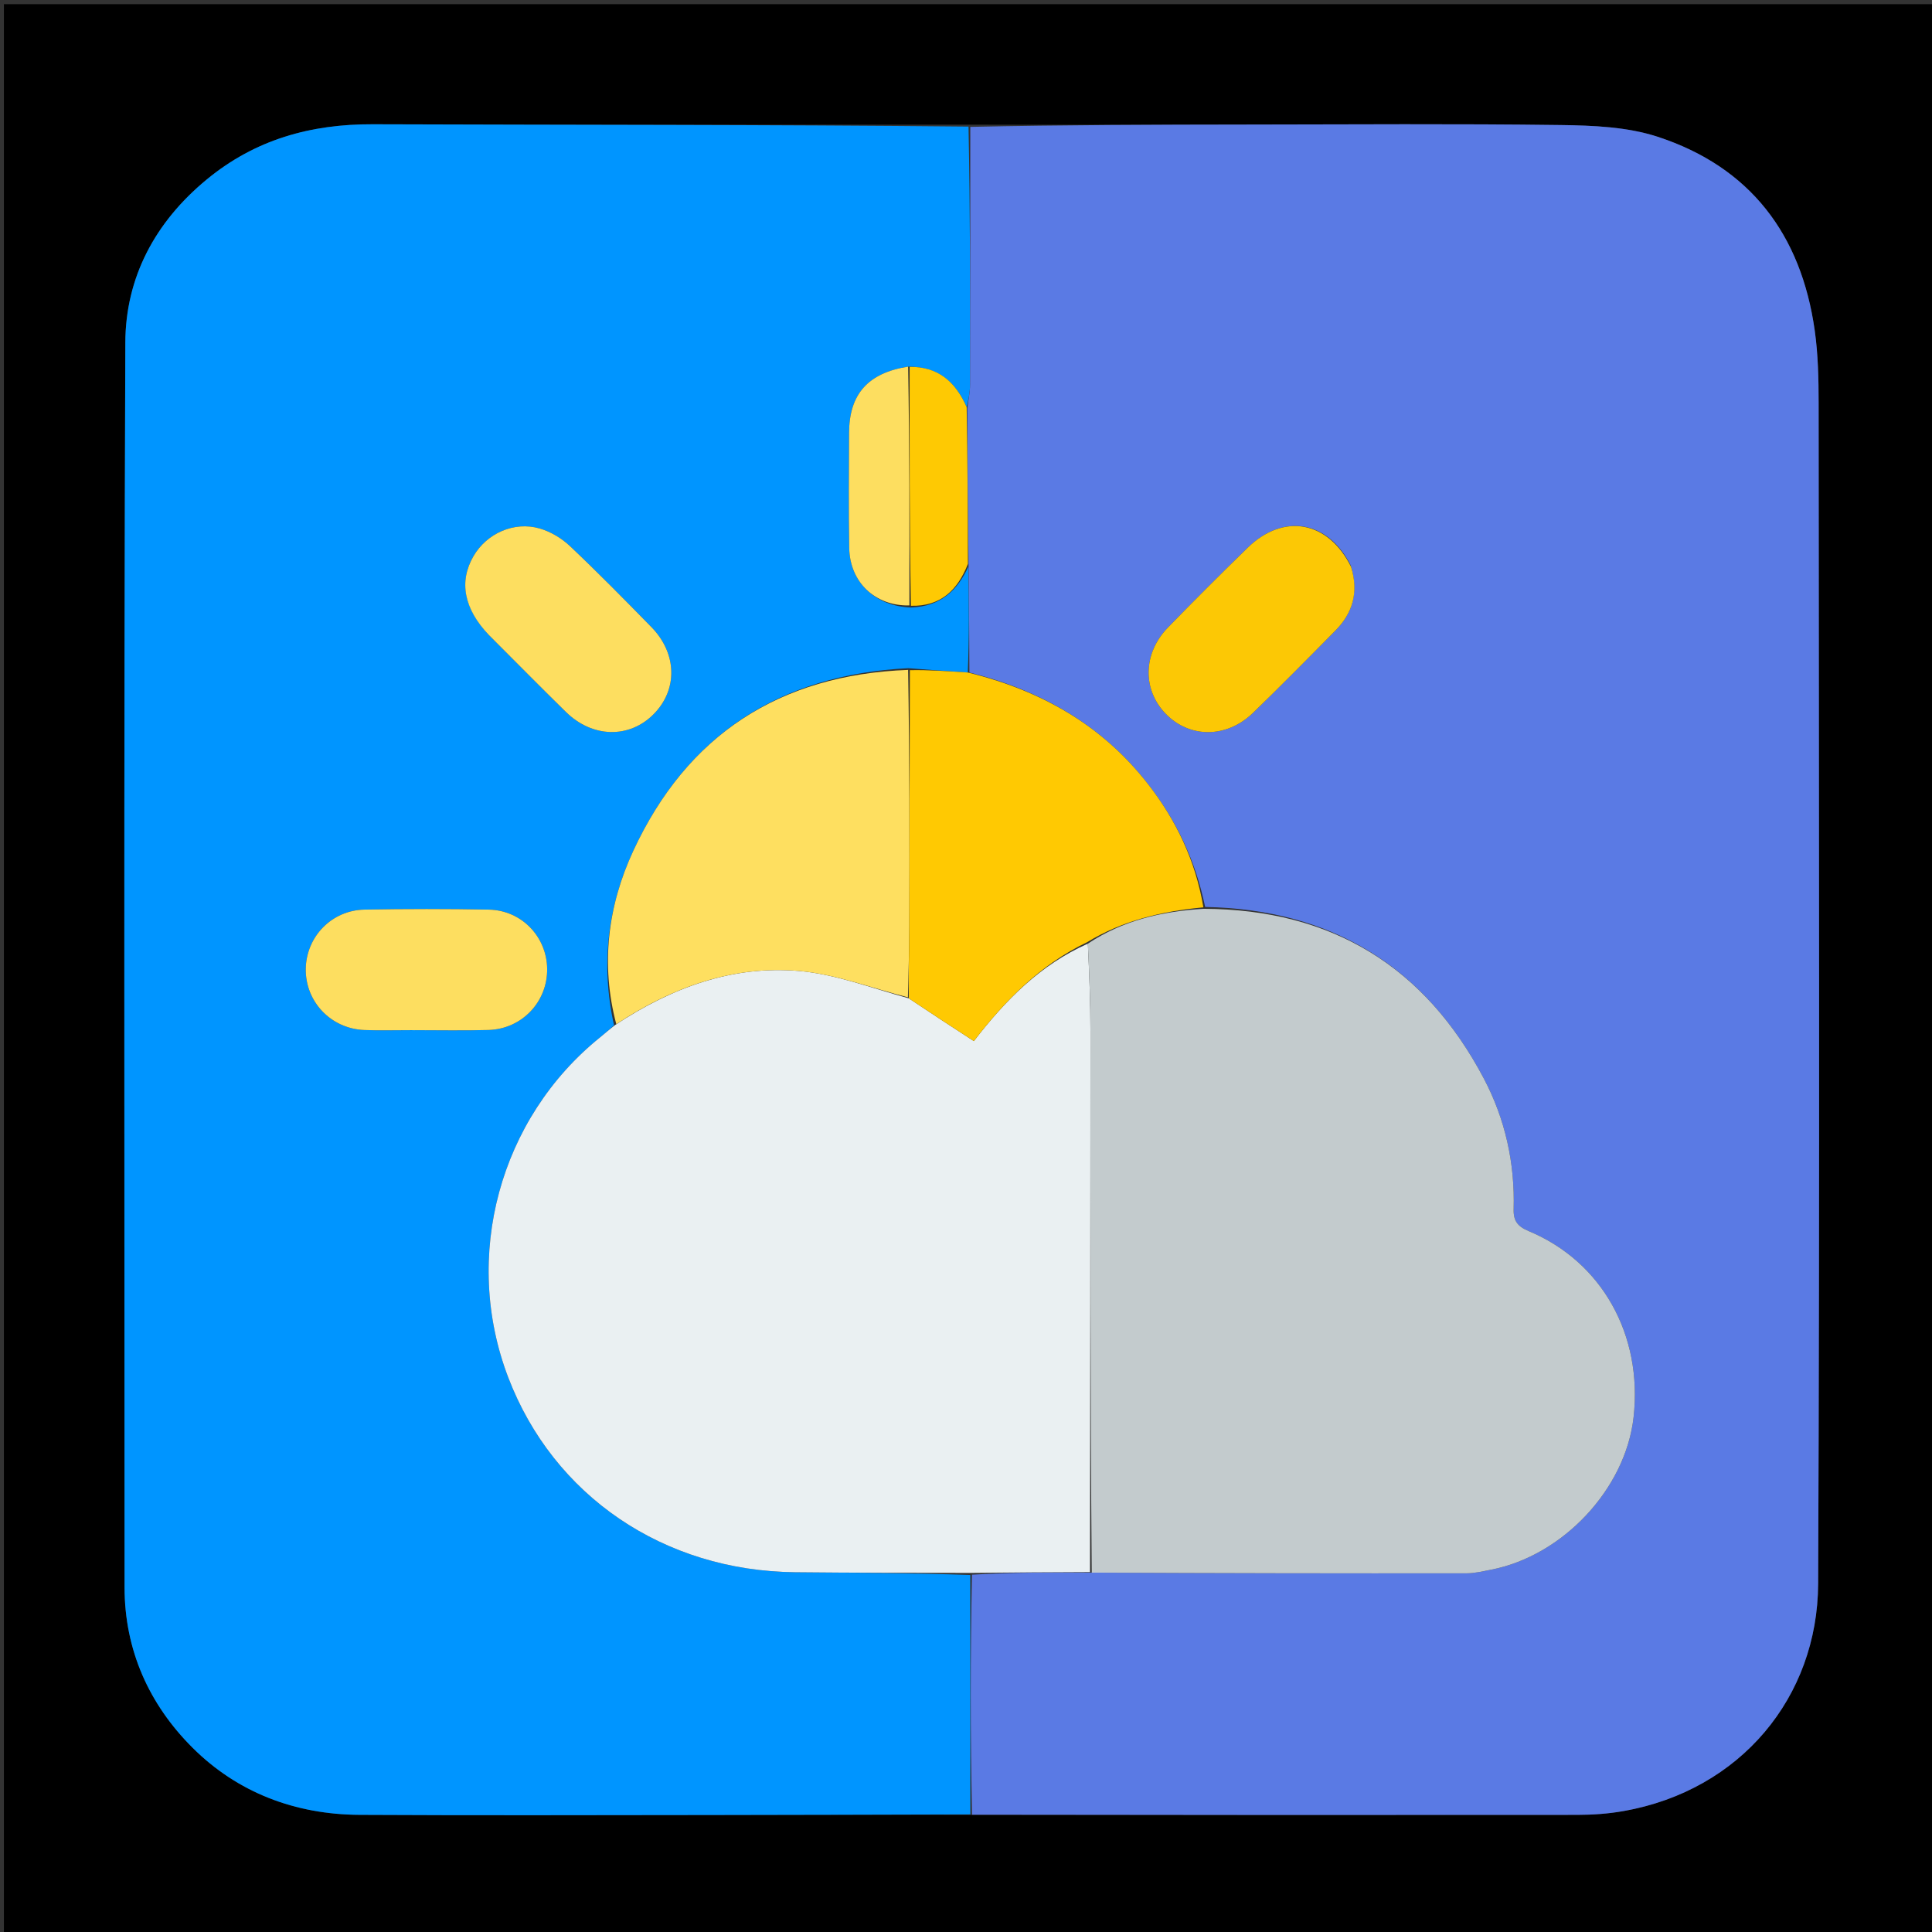 <svg version="1.1" id="Layer_1" xmlns="http://www.w3.org/2000/svg" xmlns:xlink="http://www.w3.org/1999/xlink" x="0px" y="0px"
	 width="100%" viewBox="0 0 512 512" enable-background="new 0 0 512 512" xml:space="preserve">
<rect x="0" y="0" width="512" height="512" fill="#333333" stroke="none"/>
<path fill="#000000" opacity="1" stroke="none" 
	d="
M297,513 
	C198.024,513 99.548,513 1.036,513 
	C1.036,342.399 1.036,171.798 1.036,1.099 
	C171.559,1.099 342.119,1.099 512.839,1.099 
	C512.839,171.667 512.839,342.333 512.839,513 
	C441.131,513 369.316,513 297,513 
M258.053,480.976 
	C311.371,480.984 364.69,481.014 418.009,480.958 
	C422.092,480.953 426.232,480.664 430.247,479.954 
	C461.308,474.463 481.699,449.733 481.827,419.716 
	C482.274,315.413 482.018,211.107 481.957,106.802 
	C481.954,100.377 481.815,93.885 480.918,87.541 
	C477.336,62.193 463.859,44.283 439.311,36.25 
	C431.249,33.612 422.208,33.252 413.598,33.137 
	C385.944,32.768 358.282,32.979 330.623,33.006 
	C306.133,33.031 281.643,33.11 256.206,33.023 
	C203.73,33.015 151.254,33.122 98.778,32.932 
	C82.331,32.873 67.629,36.965 54.76,47.584 
	C41.092,58.863 33.28,73.52 33.214,90.768 
	C32.793,200.717 32.993,310.668 33.008,420.619 
	C33.01,437.328 39.534,451.71 51.038,463.176 
	C62.979,475.077 78.251,480.858 95.238,480.951 
	C126.389,481.122 157.543,481.021 188.695,480.993 
	C211.515,480.973 234.334,480.89 258.053,480.976 
z"/>
<path fill="#0095FF" opacity="1" stroke="none" 
	d="
M257.154,480.835 
	C234.334,480.89 211.515,480.973 188.695,480.993 
	C157.543,481.021 126.389,481.122 95.238,480.951 
	C78.251,480.858 62.979,475.077 51.038,463.176 
	C39.534,451.71 33.01,437.328 33.008,420.619 
	C32.993,310.668 32.793,200.717 33.214,90.768 
	C33.28,73.52 41.092,58.863 54.76,47.584 
	C67.629,36.965 82.331,32.873 98.778,32.932 
	C151.254,33.122 203.73,33.015 256.667,33.552 
	C257.121,56.689 257.136,79.298 257.076,101.907 
	C257.07,104.022 256.593,106.136 256.175,107.897 
	C253.161,101.014 248.47,97.146 240.667,97.162 
	C229.978,98.839 225.053,104.481 225.012,114.723 
	C224.972,124.888 224.872,135.057 225.053,145.22 
	C225.215,154.267 231.875,160.645 241.403,161 
	C249.3,160.727 253.765,156.421 256.606,150.197 
	C256.81,159.802 256.855,169.013 256.473,178.22 
	C251.084,177.86 246.123,177.505 240.708,177.072 
	C206.532,178.802 182.103,194.772 167.853,225.418 
	C161.046,240.058 159.141,255.593 162.73,271.735 
	C161.359,272.901 160.261,273.917 159.1,274.852 
	C132.365,296.368 122.446,332.964 134.677,365.001 
	C146.669,396.416 175.888,416.302 210.689,416.655 
	C226.169,416.811 241.651,416.838 257.132,417.396 
	C257.139,438.858 257.146,459.847 257.154,480.835 
M109.503,273.003 
	C116.153,273 122.807,273.146 129.451,272.955 
	C138.303,272.701 145.094,265.503 145.003,256.774 
	C144.915,248.247 138.216,241.222 129.528,241.058 
	C118.56,240.852 107.583,240.859 96.614,241.054 
	C87.931,241.208 81.182,248.199 81.031,256.708 
	C80.877,265.424 87.668,272.615 96.538,272.965 
	C100.521,273.122 104.516,272.999 109.503,273.003 
M129.878,168.605 
	C136.578,175.306 143.225,182.06 149.993,188.692 
	C156.992,195.551 166.702,195.759 173.148,189.332 
	C179.652,182.849 179.5,173.211 172.611,166.171 
	C165.519,158.924 158.409,151.684 151.042,144.721 
	C148.842,142.642 145.926,140.899 143.032,140.058 
	C136.224,138.082 128.993,141.364 125.493,147.365 
	C121.56,154.108 122.918,161.37 129.878,168.605 
z"/>
<path fill="#5A7AE4" opacity="1" stroke="none" 
	d="
M257.603,480.906 
	C257.146,459.847 257.139,438.858 257.582,417.309 
	C268.309,416.704 278.586,416.661 289.323,416.761 
	C322.745,416.931 355.707,416.977 388.668,416.944 
	C390.804,416.942 392.953,416.41 395.072,416.002 
	C414.186,412.319 430.787,394.572 432.915,375.58 
	C435.358,353.786 424.535,334.358 405.145,326.265 
	C402.18,325.028 401.043,323.546 401.133,320.424 
	C401.483,308.217 398.892,296.548 393.215,285.795 
	C377.609,256.234 353.078,240.995 319.374,240.352 
	C316.831,228.012 311.672,217.324 304.19,207.734 
	C292.024,192.142 275.861,182.937 256.901,178.224 
	C256.855,169.013 256.81,159.802 256.67,149.817 
	C256.495,135.445 256.415,121.848 256.334,108.25 
	C256.593,106.136 257.07,104.022 257.076,101.907 
	C257.136,79.298 257.121,56.689 257.14,33.623 
	C281.643,33.11 306.133,33.031 330.623,33.006 
	C358.282,32.979 385.944,32.768 413.598,33.137 
	C422.208,33.252 431.249,33.612 439.311,36.25 
	C463.859,44.283 477.336,62.193 480.918,87.541 
	C481.815,93.885 481.954,100.377 481.957,106.802 
	C482.018,211.107 482.274,315.413 481.827,419.716 
	C481.699,449.733 461.308,474.463 430.247,479.954 
	C426.232,480.664 422.092,480.953 418.009,480.958 
	C364.69,481.014 311.371,480.984 257.603,480.906 
M357.96,149.853 
	C351.992,137.985 340.153,135.893 330.655,145.149 
	C323.515,152.108 316.456,159.155 309.509,166.308 
	C302.876,173.137 302.715,182.728 308.897,189.128 
	C315.219,195.674 325.063,195.695 332.055,188.923 
	C339.455,181.755 346.694,174.419 353.923,167.077 
	C358.474,162.456 360.118,156.982 357.96,149.853 
z"/>
<path fill="#EAF0F2" opacity="1" stroke="none" 
	d="
M288.862,416.618 
	C278.586,416.661 268.309,416.704 257.583,416.835 
	C241.651,416.838 226.169,416.811 210.689,416.655 
	C175.888,416.302 146.669,396.416 134.677,365.001 
	C122.446,332.964 132.365,296.368 159.1,274.852 
	C160.261,273.917 161.359,272.901 163.077,271.596 
	C178.23,261.586 194.227,255.811 211.715,257.313 
	C221.474,258.151 230.986,261.876 240.831,264.565 
	C246.677,268.485 252.301,272.142 258.082,275.9 
	C266.384,265.114 275.709,255.636 288.293,250.077 
	C288.667,258.094 288.979,265.727 288.979,273.361 
	C288.979,321.113 288.909,368.866 288.862,416.618 
z"/>
<path fill="#FEDF60" opacity="1" stroke="none" 
	d="
M240.609,264.3 
	C230.986,261.876 221.474,258.151 211.715,257.313 
	C194.227,255.811 178.23,261.586 163.321,271.407 
	C159.141,255.593 161.046,240.058 167.853,225.418 
	C182.103,194.772 206.532,178.802 240.664,177.531 
	C241.046,200.671 241.044,223.276 240.975,245.881 
	C240.956,252.021 240.736,258.161 240.609,264.3 
z"/>
<path fill="#FFC902" opacity="1" stroke="none" 
	d="
M240.831,264.565 
	C240.736,258.161 240.956,252.021 240.975,245.881 
	C241.044,223.276 241.046,200.671 241.118,177.608 
	C246.123,177.505 251.084,177.86 256.473,178.22 
	C275.861,182.937 292.024,192.142 304.19,207.734 
	C311.672,217.324 316.831,228.012 318.908,240.454 
	C307.72,241.517 297.441,243.993 288.088,249.694 
	C275.709,255.636 266.384,265.114 258.082,275.9 
	C252.301,272.142 246.677,268.485 240.831,264.565 
z"/>
<path fill="#FDDE60" opacity="1" stroke="none" 
	d="
M109.005,273.003 
	C104.516,272.999 100.521,273.122 96.538,272.965 
	C87.668,272.615 80.877,265.424 81.031,256.708 
	C81.182,248.199 87.931,241.208 96.614,241.054 
	C107.583,240.859 118.56,240.852 129.528,241.058 
	C138.216,241.222 144.915,248.247 145.003,256.774 
	C145.094,265.503 138.303,272.701 129.451,272.955 
	C122.807,273.146 116.153,273 109.005,273.003 
z"/>
<path fill="#FDDE60" opacity="1" stroke="none" 
	d="
M129.625,168.354 
	C122.918,161.37 121.56,154.108 125.493,147.365 
	C128.993,141.364 136.224,138.082 143.032,140.058 
	C145.926,140.899 148.842,142.642 151.042,144.721 
	C158.409,151.684 165.519,158.924 172.611,166.171 
	C179.5,173.211 179.652,182.849 173.148,189.332 
	C166.702,195.759 156.992,195.551 149.993,188.692 
	C143.225,182.06 136.578,175.306 129.625,168.354 
z"/>
<path fill="#FEC903" opacity="1" stroke="none" 
	d="
M256.175,107.897 
	C256.415,121.848 256.495,135.445 256.512,149.423 
	C253.765,156.421 249.3,160.727 241.398,160.537 
	C241.018,139.061 241.038,118.138 241.059,97.216 
	C248.47,97.146 253.161,101.014 256.175,107.897 
z"/>
<path fill="#FDDE60" opacity="1" stroke="none" 
	d="
M240.667,97.162 
	C241.038,118.138 241.018,139.061 241.002,160.446 
	C231.875,160.645 225.215,154.267 225.053,145.22 
	C224.872,135.057 224.972,124.888 225.012,114.723 
	C225.053,104.481 229.978,98.839 240.667,97.162 
z"/>
<path fill="#C3CBCD" opacity="1" stroke="none" 
	d="
M288.293,250.077 
	C297.441,243.993 307.72,241.517 319.013,240.839 
	C353.078,240.995 377.609,256.234 393.215,285.795 
	C398.892,296.548 401.483,308.217 401.133,320.424 
	C401.043,323.546 402.18,325.028 405.145,326.265 
	C424.535,334.358 435.358,353.786 432.915,375.58 
	C430.787,394.572 414.186,412.319 395.072,416.002 
	C392.953,416.41 390.804,416.942 388.668,416.944 
	C355.707,416.977 322.745,416.931 289.323,416.761 
	C288.909,368.866 288.979,321.113 288.979,273.361 
	C288.979,265.727 288.667,258.094 288.293,250.077 
z"/>
<path fill="#FCC805" opacity="1" stroke="none" 
	d="
M358.058,150.242 
	C360.118,156.982 358.474,162.456 353.923,167.077 
	C346.694,174.419 339.455,181.755 332.055,188.923 
	C325.063,195.695 315.219,195.674 308.897,189.128 
	C302.715,182.728 302.876,173.137 309.509,166.308 
	C316.456,159.155 323.515,152.108 330.655,145.149 
	C340.153,135.893 351.992,137.985 358.058,150.242 
z"/>
</svg>